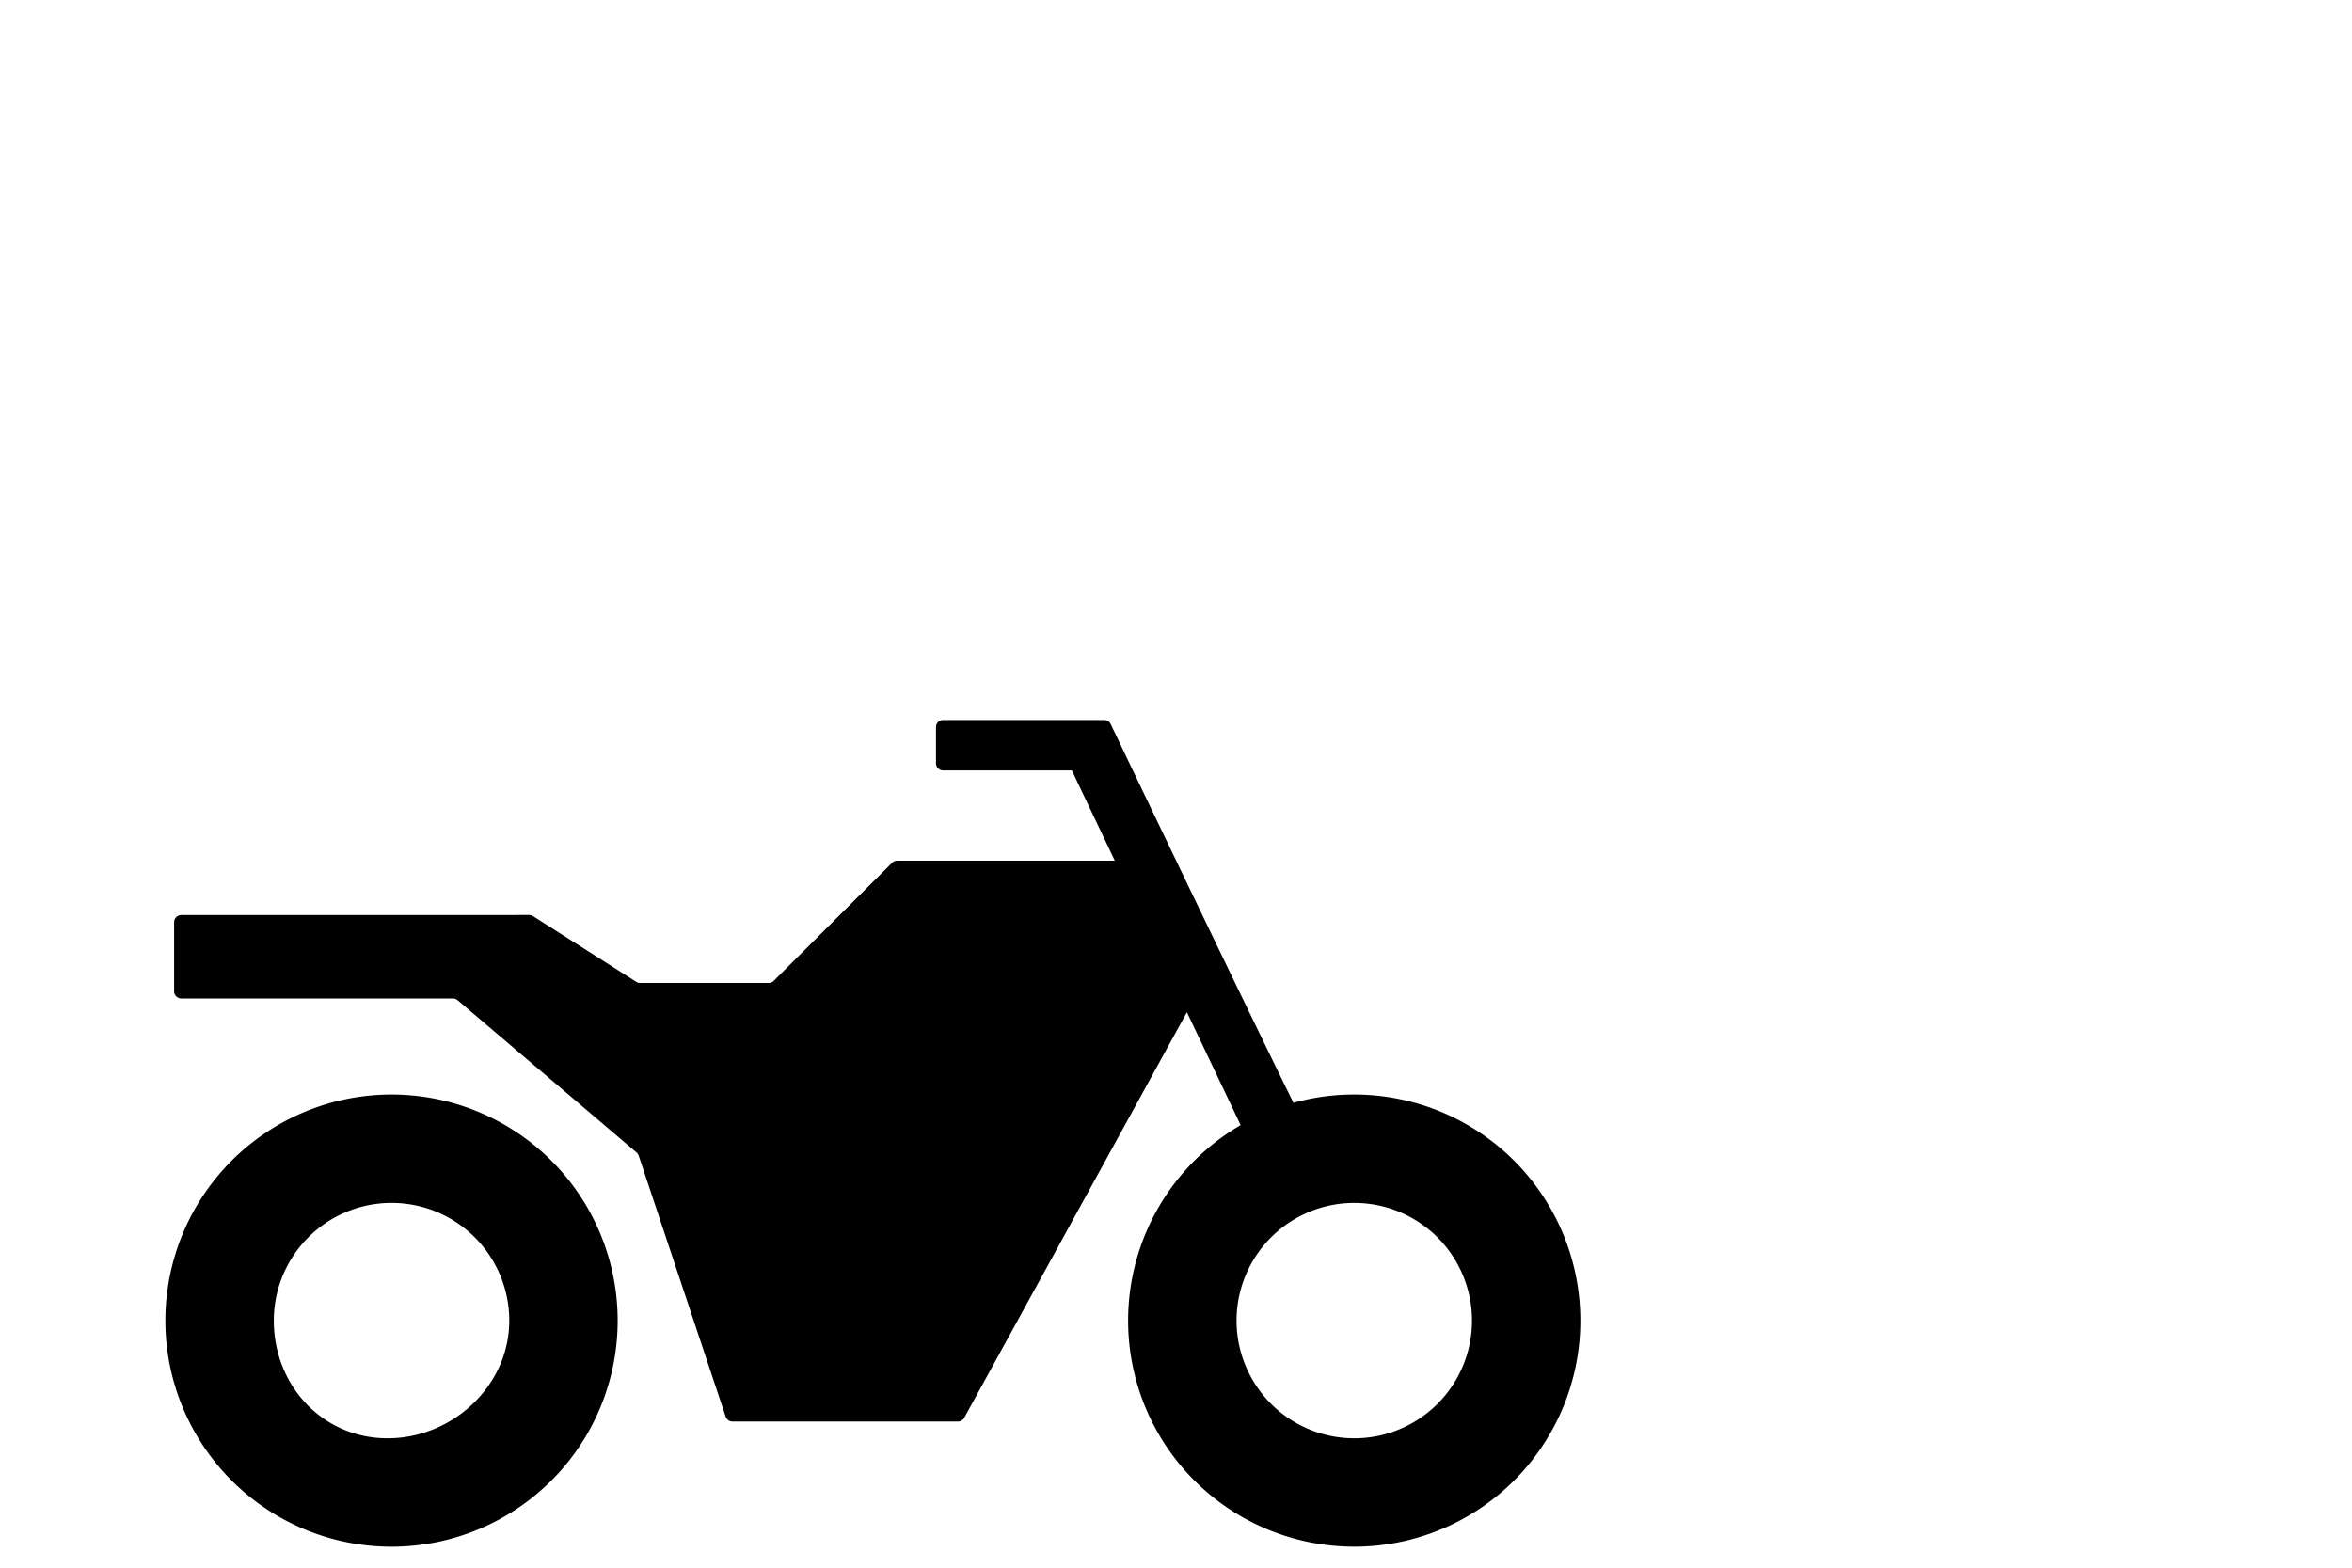 <svg xmlns="http://www.w3.org/2000/svg" width="84" height="56" viewBox="0 0 84 56">
    <path fill="#000" fill-rule="evenodd" d="M13.844 51.378c-2.322 0-4.065-1.882-4.065-4.204a4.204 4.204 0 1 1 8.409 0c0 2.322-2.022 4.204-4.344 4.204m.14-12.28a8.076 8.076 0 1 1-.002 16.153 8.076 8.076 0 0 1 .001-16.153zm34.383 0a8.076 8.076 0 1 1-4.058 1.093l-1.92-4.033-7.954 14.49a.256.256 0 0 1-.224.131h-8.05a.257.257 0 0 1-.245-.178l-3.105-9.316a.265.265 0 0 0-.086-.124l-6.383-5.433a.257.257 0 0 0-.167-.061h-9.7a.257.257 0 0 1-.257-.257v-2.468c0-.141.115-.256.257-.256l12.422-.001c.052 0 .099.015.139.04l3.684 2.346a.26.26 0 0 0 .14.042h4.594a.254.254 0 0 0 .192-.088l4.218-4.21a.256.256 0 0 1 .177-.07h7.773l-1.533-3.224h-4.596a.257.257 0 0 1-.257-.257v-1.289c0-.141.114-.256.257-.256h5.75c.103 0 .19.058.232.145 0 0 4.228 8.85 6.527 13.53a8.07 8.07 0 0 1 2.173-.296zm0 12.28a4.204 4.204 0 1 0 0-8.408 4.204 4.204 0 0 0 0 8.408z"/>
</svg>
